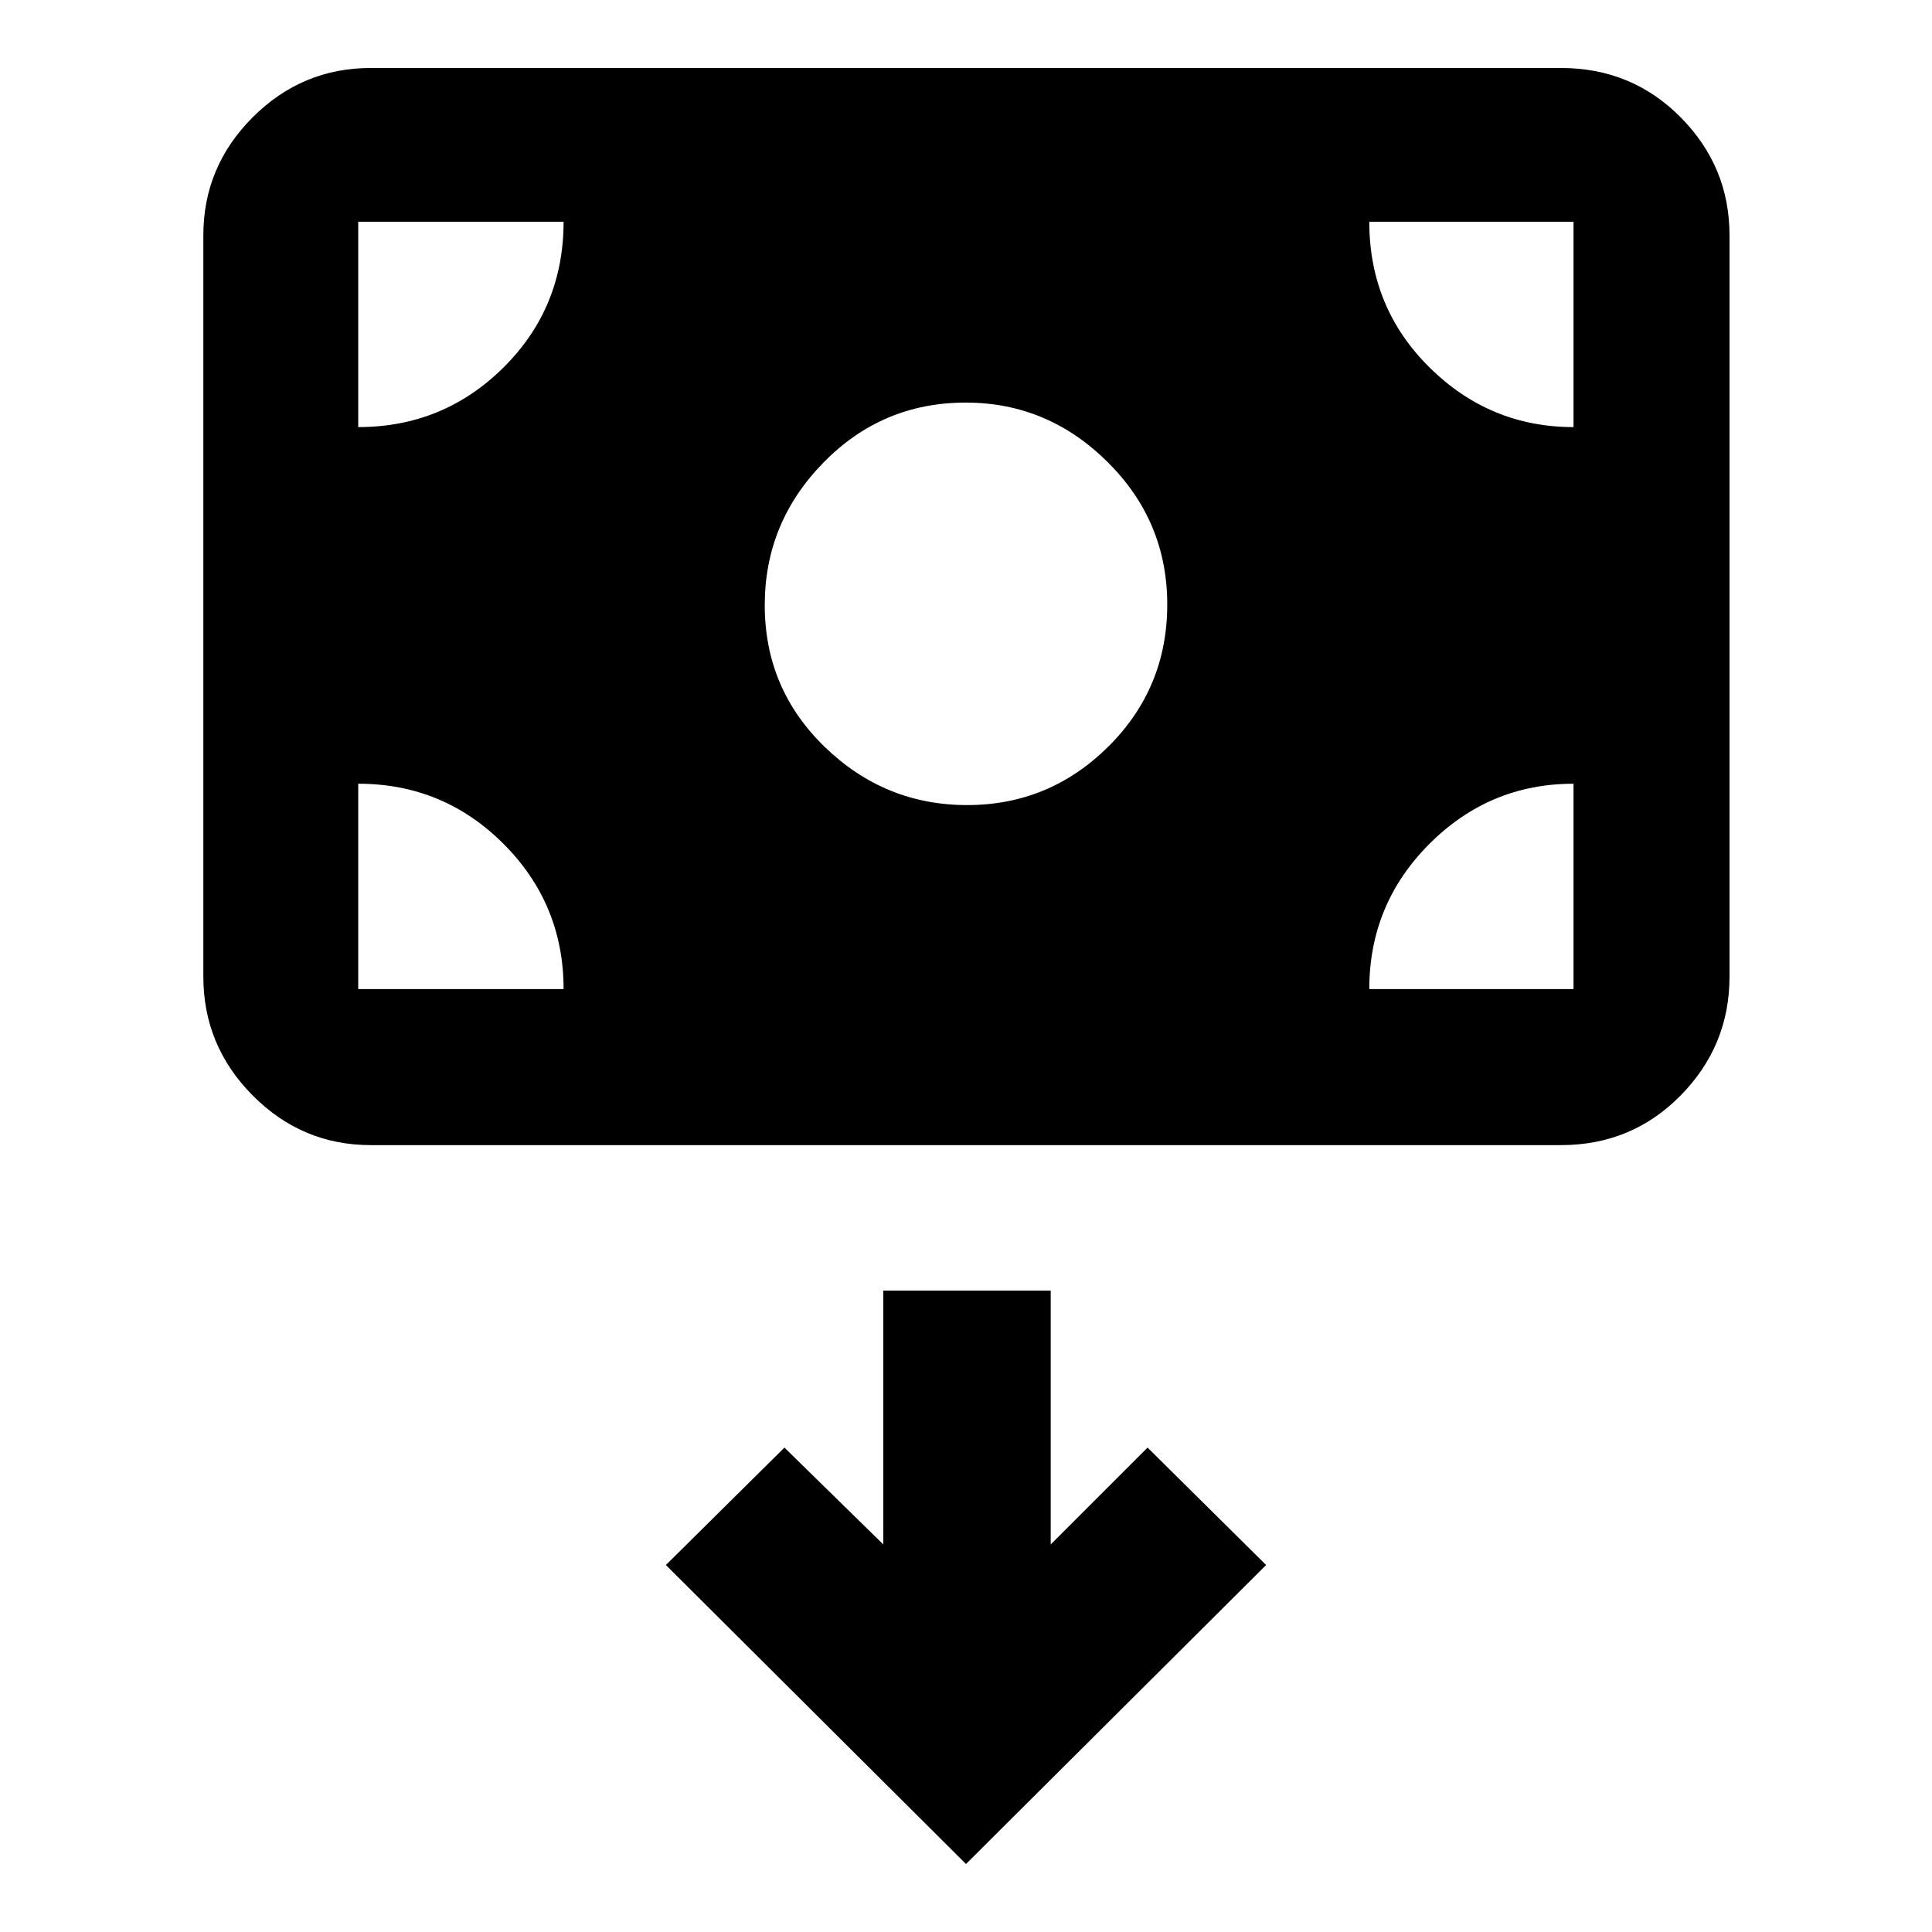 <svg xmlns="http://www.w3.org/2000/svg" height="48" viewBox="0 -960 960 960" width="48"><path d="M480.54-559.96q40.89 0 70.18-29.07Q580-618.1 580-659.63q0-41.43-29.73-70.88-29.72-29.45-70.4-29.45-41.52 0-70.69 29.8Q380-700.36 380-659.32q0 41.6 29.82 70.48 29.83 28.88 70.72 28.88ZM184.22-391q-34.16 0-58.67-24.68-24.51-24.67-24.51-59.06v-368.3q0-34.16 24.51-58.67 24.51-24.51 58.67-24.51h591.43q35.18 0 59.46 24.51t24.28 58.67v368.3q0 34.39-24.28 59.06Q810.83-391 775.65-391H184.22ZM480-33.78l149.13-148.57-58.91-58.35-48.13 48.13V-318.7h-83.18v126.13l-49.13-48.13-58.91 58.35L480-33.78ZM178-570.57v102.05h102.04q0-42.31-29.86-72.18-29.86-29.87-72.18-29.87Zm502.39 102.05h101.48v-102.05q-41.74 0-71.61 29.9-29.87 29.89-29.87 72.15Zm101.48-279.26v-102.05H680.39q0 42.87 29.98 72.46 29.98 29.59 71.5 29.59ZM280.04-849.83H178v102.05q42.3 0 72.17-29.61 29.87-29.62 29.87-72.44Z"/></svg>
